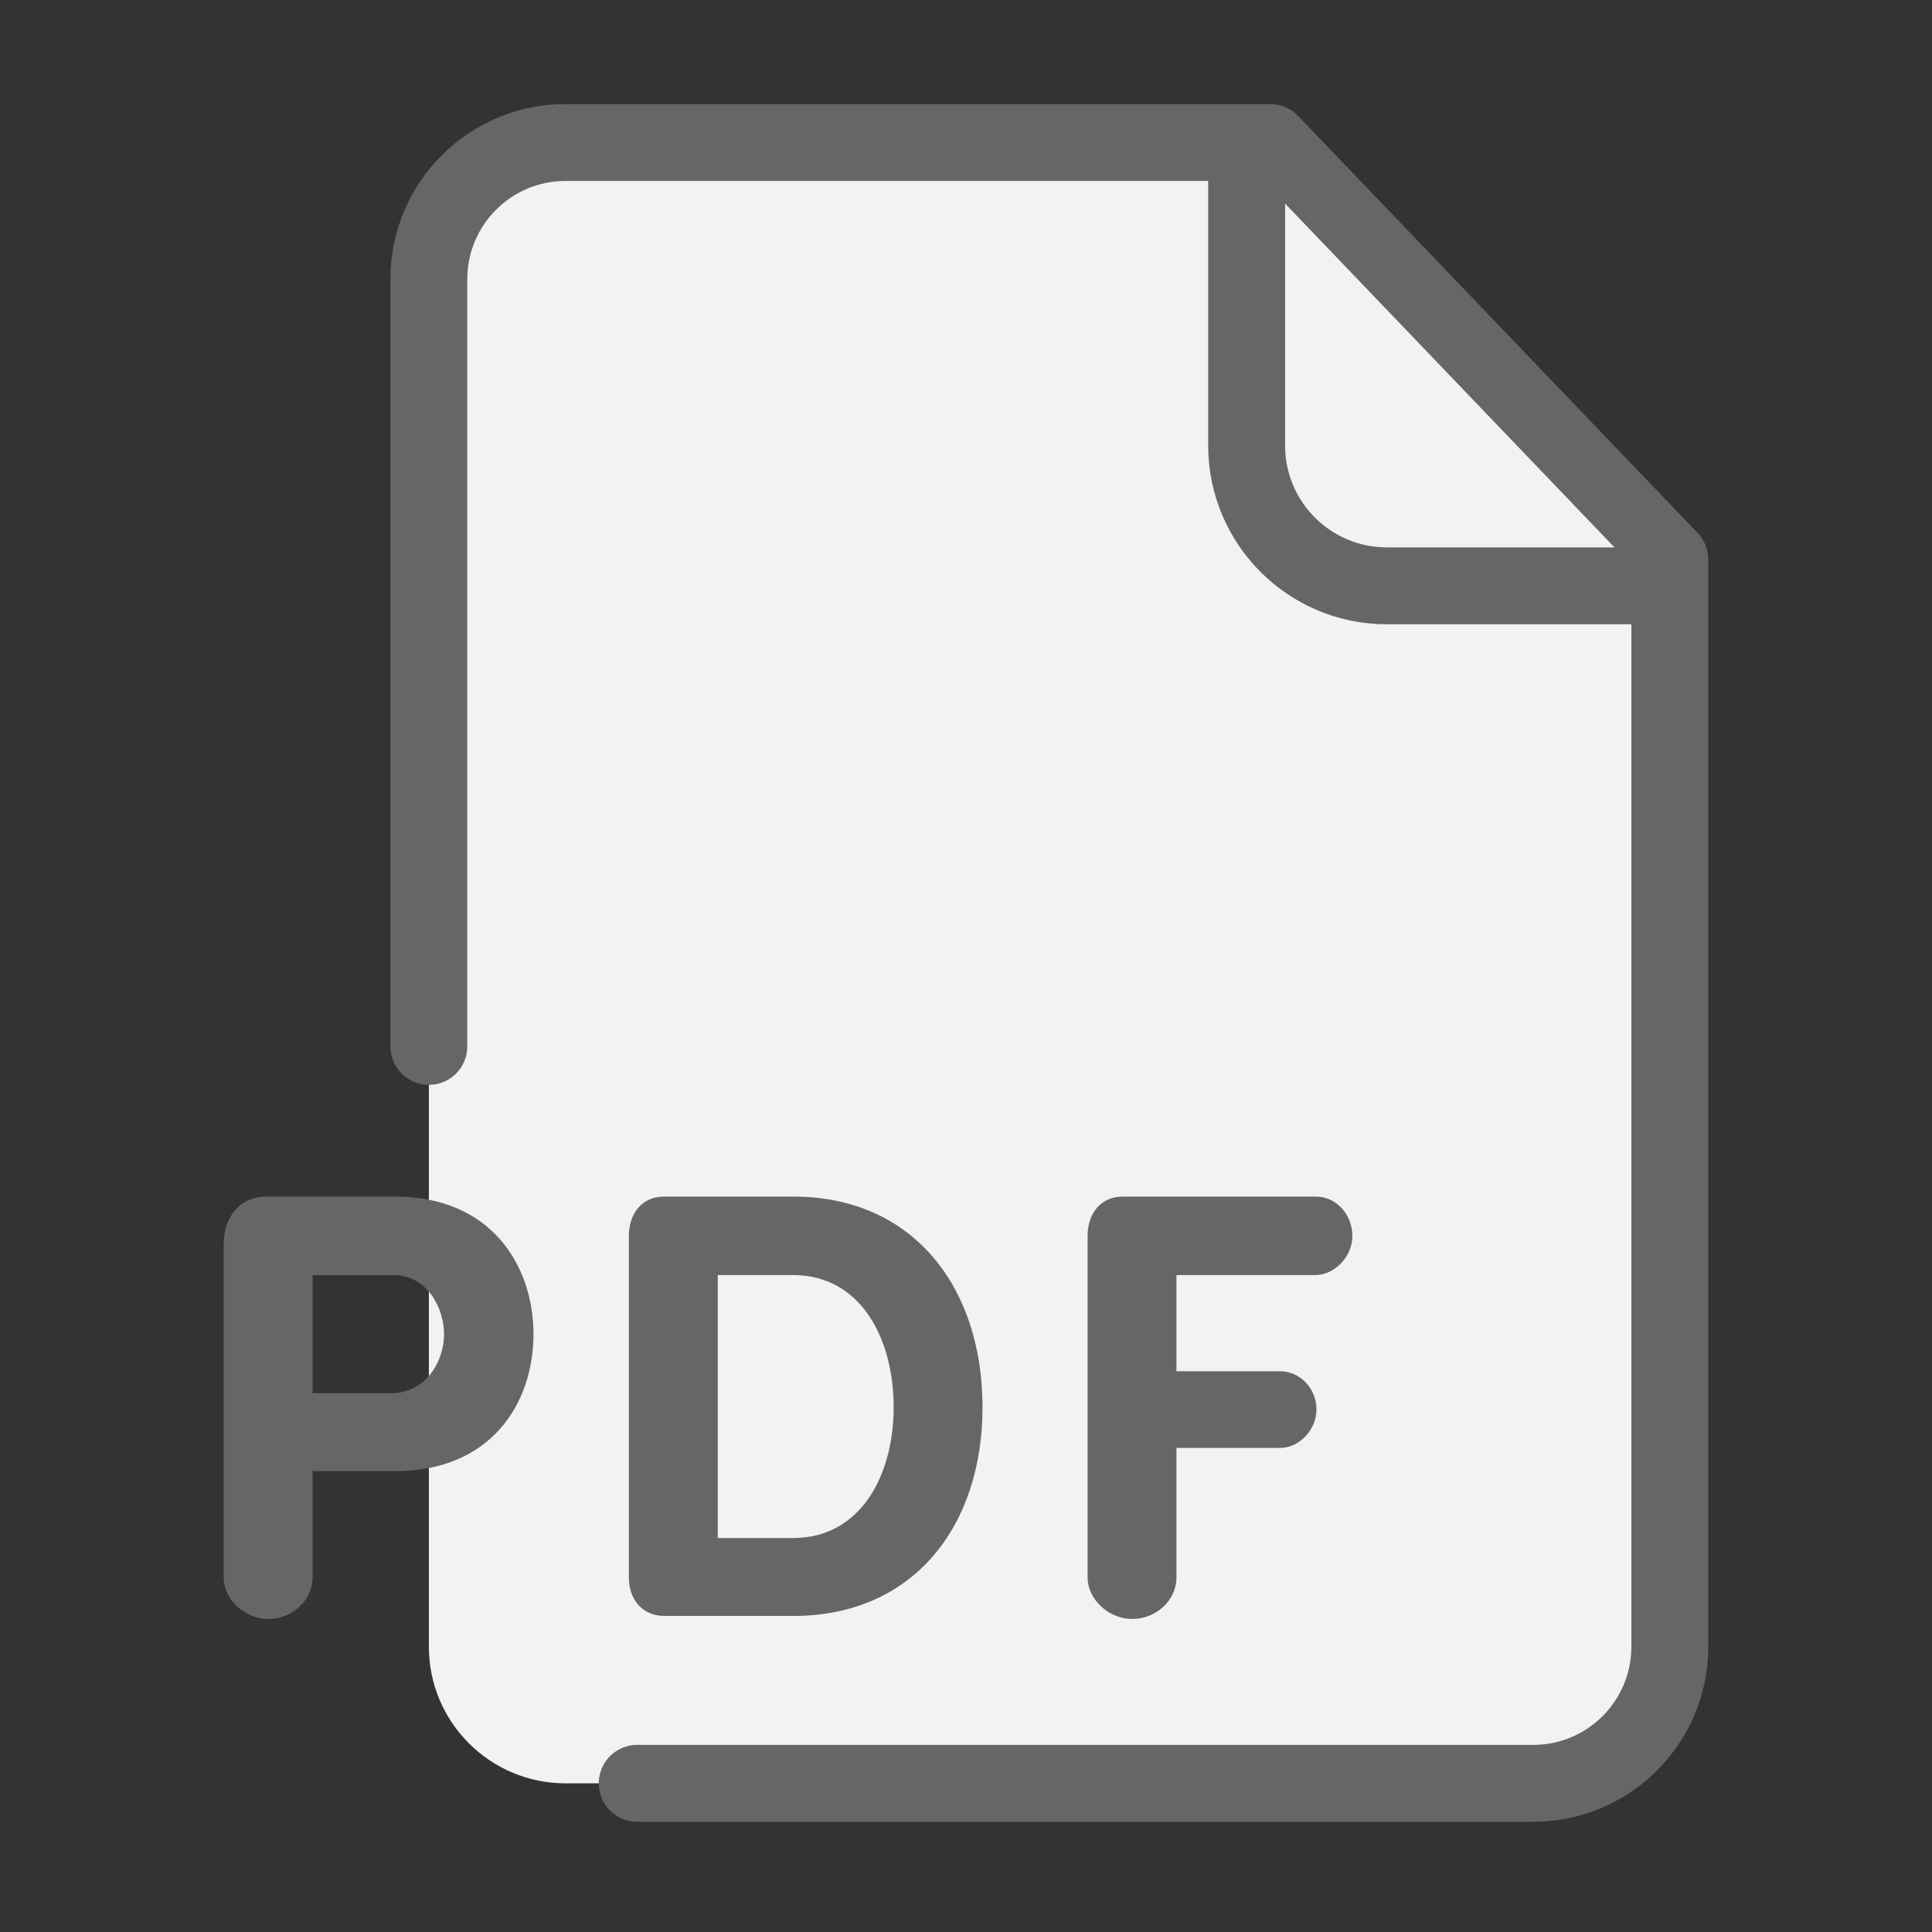 <?xml version="1.0" encoding="utf-8"?>
<!-- Generator: Adobe Illustrator 26.2.0, SVG Export Plug-In . SVG Version: 6.00 Build 0)  -->
<svg version="1.1" id="Ebene_1" xmlns="http://www.w3.org/2000/svg" xmlns:xlink="http://www.w3.org/1999/xlink" x="0px" y="0px"
	 width="1000px" height="1000px" viewBox="0 0 1000 1000" style="enable-background:new 0 0 1000 1000;" xml:space="preserve">
<rect x="0" y="0" width="1000" height="1000" fill="#333333" stroke="none"/>
<style type="text/css">
	.st0{fill:#F2F2F2;stroke:#666666;stroke-width:40;stroke-linecap:round;stroke-linejoin:round;stroke-miterlimit:10;}
	.st1{fill:#F2F2F2;stroke:#666666;stroke-width:39.804;stroke-linecap:round;stroke-linejoin:round;stroke-miterlimit:10;}
	.st2{fill:none;stroke:#666666;stroke-width:39.804;stroke-linecap:round;stroke-linejoin:round;stroke-miterlimit:10;}
	.st3{fill:none;stroke:#666666;stroke-width:68.037;stroke-linecap:round;stroke-linejoin:round;stroke-miterlimit:10;}
	.st4{fill:#666666;}
	.st5{fill:none;stroke:#666666;stroke-width:40;stroke-linecap:round;stroke-linejoin:round;stroke-miterlimit:10;}
	.st6{fill:#F2F2F2;}
	.st7{fill:none;stroke:#666666;stroke-width:98.74;stroke-linecap:round;stroke-linejoin:round;stroke-miterlimit:10;}
	.st8{fill:none;stroke:#666666;stroke-width:90;stroke-linecap:round;stroke-linejoin:round;stroke-miterlimit:10;}
	.st9{fill:#F2F2F2;stroke:#666666;stroke-width:28;stroke-linecap:round;stroke-linejoin:round;stroke-miterlimit:10;}
	.st10{fill:#FFFFFF;}
	.st11{fill:#FFFFFF;stroke:#2F2D7E;stroke-width:40;stroke-linecap:round;stroke-linejoin:round;stroke-miterlimit:10;}
	.st12{fill:none;stroke:#2F2D7E;stroke-width:40;stroke-linecap:round;stroke-linejoin:round;stroke-miterlimit:10;}
	.st13{fill:#FFFFFF;stroke:#2F2D7E;stroke-width:30;stroke-linecap:round;stroke-linejoin:round;stroke-miterlimit:10;}
	.st14{fill:none;stroke:#808080;stroke-width:40;stroke-linecap:round;stroke-linejoin:round;stroke-miterlimit:10;}
	.st15{fill:none;stroke:#808080;stroke-width:110;stroke-linecap:round;stroke-linejoin:round;stroke-miterlimit:10;}
	.st16{clip-path:url(#SVGID_00000143597978340528199630000007667547397035881919_);}
	.st17{fill:#EAA58D;}
	.st18{fill:none;stroke:#808080;stroke-width:70;stroke-linecap:round;stroke-linejoin:round;stroke-miterlimit:10;}
	.st19{fill:none;stroke:#CCCCCC;stroke-width:119.944;stroke-linecap:round;stroke-linejoin:round;stroke-miterlimit:10;}
	.st20{fill:none;stroke:#666666;stroke-width:59.966;stroke-linecap:round;stroke-miterlimit:10;}
	.st21{fill:none;stroke:#666666;stroke-width:58.142;stroke-linecap:round;stroke-miterlimit:10;}
	.st22{fill:none;stroke:#666666;stroke-width:56.47;stroke-miterlimit:10;}
	.st23{fill:none;stroke:#666666;stroke-width:56.47;stroke-linecap:round;stroke-miterlimit:10;}
	.st24{fill:none;stroke:#666666;stroke-width:59.341;stroke-linecap:round;stroke-miterlimit:10;}
	.st25{fill:none;stroke:#666666;stroke-width:98.099;stroke-linecap:round;stroke-miterlimit:10;}
	.st26{fill:none;stroke:#666666;stroke-width:61.312;stroke-linecap:round;stroke-miterlimit:10;}
	.st27{fill:none;stroke:#666666;stroke-width:61.312;stroke-linejoin:bevel;stroke-miterlimit:10;}
	.st28{fill:none;stroke:#666666;stroke-width:50;stroke-linecap:round;stroke-miterlimit:10;}
	.st29{fill:none;stroke:#666666;stroke-width:50;stroke-linejoin:bevel;stroke-miterlimit:10;}
	.st30{fill:none;stroke:#666666;stroke-width:40.52;stroke-linecap:round;stroke-miterlimit:10;}
	.st31{fill:none;stroke:#666666;stroke-width:26.428;stroke-linecap:round;stroke-miterlimit:10;}
	.st32{fill:none;stroke:#666666;stroke-width:41.603;stroke-linecap:round;stroke-miterlimit:10;}
	.st33{fill:none;stroke:#666666;stroke-width:125.348;stroke-linecap:square;stroke-linejoin:round;stroke-miterlimit:10;}
	.st34{fill:none;stroke:#666666;stroke-width:40.477;stroke-linecap:round;stroke-miterlimit:10;}
	.st35{fill:none;stroke:#666666;stroke-width:47.539;stroke-linecap:round;stroke-miterlimit:10;}
	.st36{fill:none;stroke:#666666;stroke-width:81.199;stroke-linecap:round;stroke-miterlimit:10;}
	.st37{fill:#FFFFFF;stroke:#666666;stroke-width:47.539;stroke-linecap:round;stroke-miterlimit:10;}
	.st38{fill:none;stroke:#666666;stroke-width:38.998;stroke-linecap:round;stroke-linejoin:round;stroke-miterlimit:10;}
	.st39{fill:none;stroke:#666666;stroke-width:25.999;stroke-linecap:round;stroke-linejoin:round;stroke-miterlimit:10;}
	.st40{fill:none;stroke:#666666;stroke-width:38.998;stroke-linecap:round;stroke-miterlimit:10;}
</style>
<g>
	<path class="st6" d="M864.3,852.3c0,39.08-31.68,70.75-70.75,70.75H292.73c-39.08,0-70.75-31.68-70.75-70.75V144.51
		c0-39.08,31.68-70.75,70.75-70.75h364.8L864.3,289.59"/>
	<path class="st1" d="M221.97,541.62V144.51c0-39.08,31.68-70.75,70.75-70.75h364.8L864.3,289.59v414.08v114.74v33.89
		c0,39.08-31.68,70.75-70.75,70.75H329.82"/>
	<path class="st1" d="M645.26,84.59v146.03c0,40.1,32.51,72.61,72.61,72.61h136.84"/>
	<g>
		<path class="st4" d="M115.8,642.99c0.31-12.92,8.18-23.64,22.05-23.64h66.77c49.48,0,71.51,35.6,71.51,71.2
			c0,35.91-22.04,70.89-71.51,70.89h-42.84v55.12c0,11.65-10.38,21.43-22.99,21.43c-11.96,0-22.99-10.09-22.99-21.43V642.99z
			 M161.78,659.98v61.13h40.64c17.98,0,27.42-16.39,27.42-30.56c0-13.55-8.82-30.56-26.15-30.56H161.78z"/>
		<path class="st4" d="M343.78,836.4c-11.65,0-18.27-9.13-18.27-19.54V638.89c0.31-10.72,6.62-19.54,18.27-19.54h66.79
			c62.38,0,97.98,47.25,97.98,109.01c0,61.42-35.6,108.05-97.98,108.05H343.78z M371.52,796.08h39.05
			c34.66,0,51.98-32.13,51.98-67.73c0-35.91-17.31-68.37-51.98-68.37h-39.05V796.08z"/>
		<path class="st4" d="M681.09,619.35c10.38,0,18.89,9.13,18.89,20.47c0,10.4-8.82,19.85-18.89,20.16h-72.16v49.77h53.56
			c10.4,0,18.91,8.82,18.91,19.85c0,10.4-8.82,19.85-18.91,19.85h-53.56v67.1c0,11.65-10.38,21.43-22.99,21.43
			c-11.96,0-22.99-10.09-22.99-21.43V638.89c0.31-10.72,6.62-19.54,18.27-19.54H681.09z"/>
	</g>
</g>
</svg>

